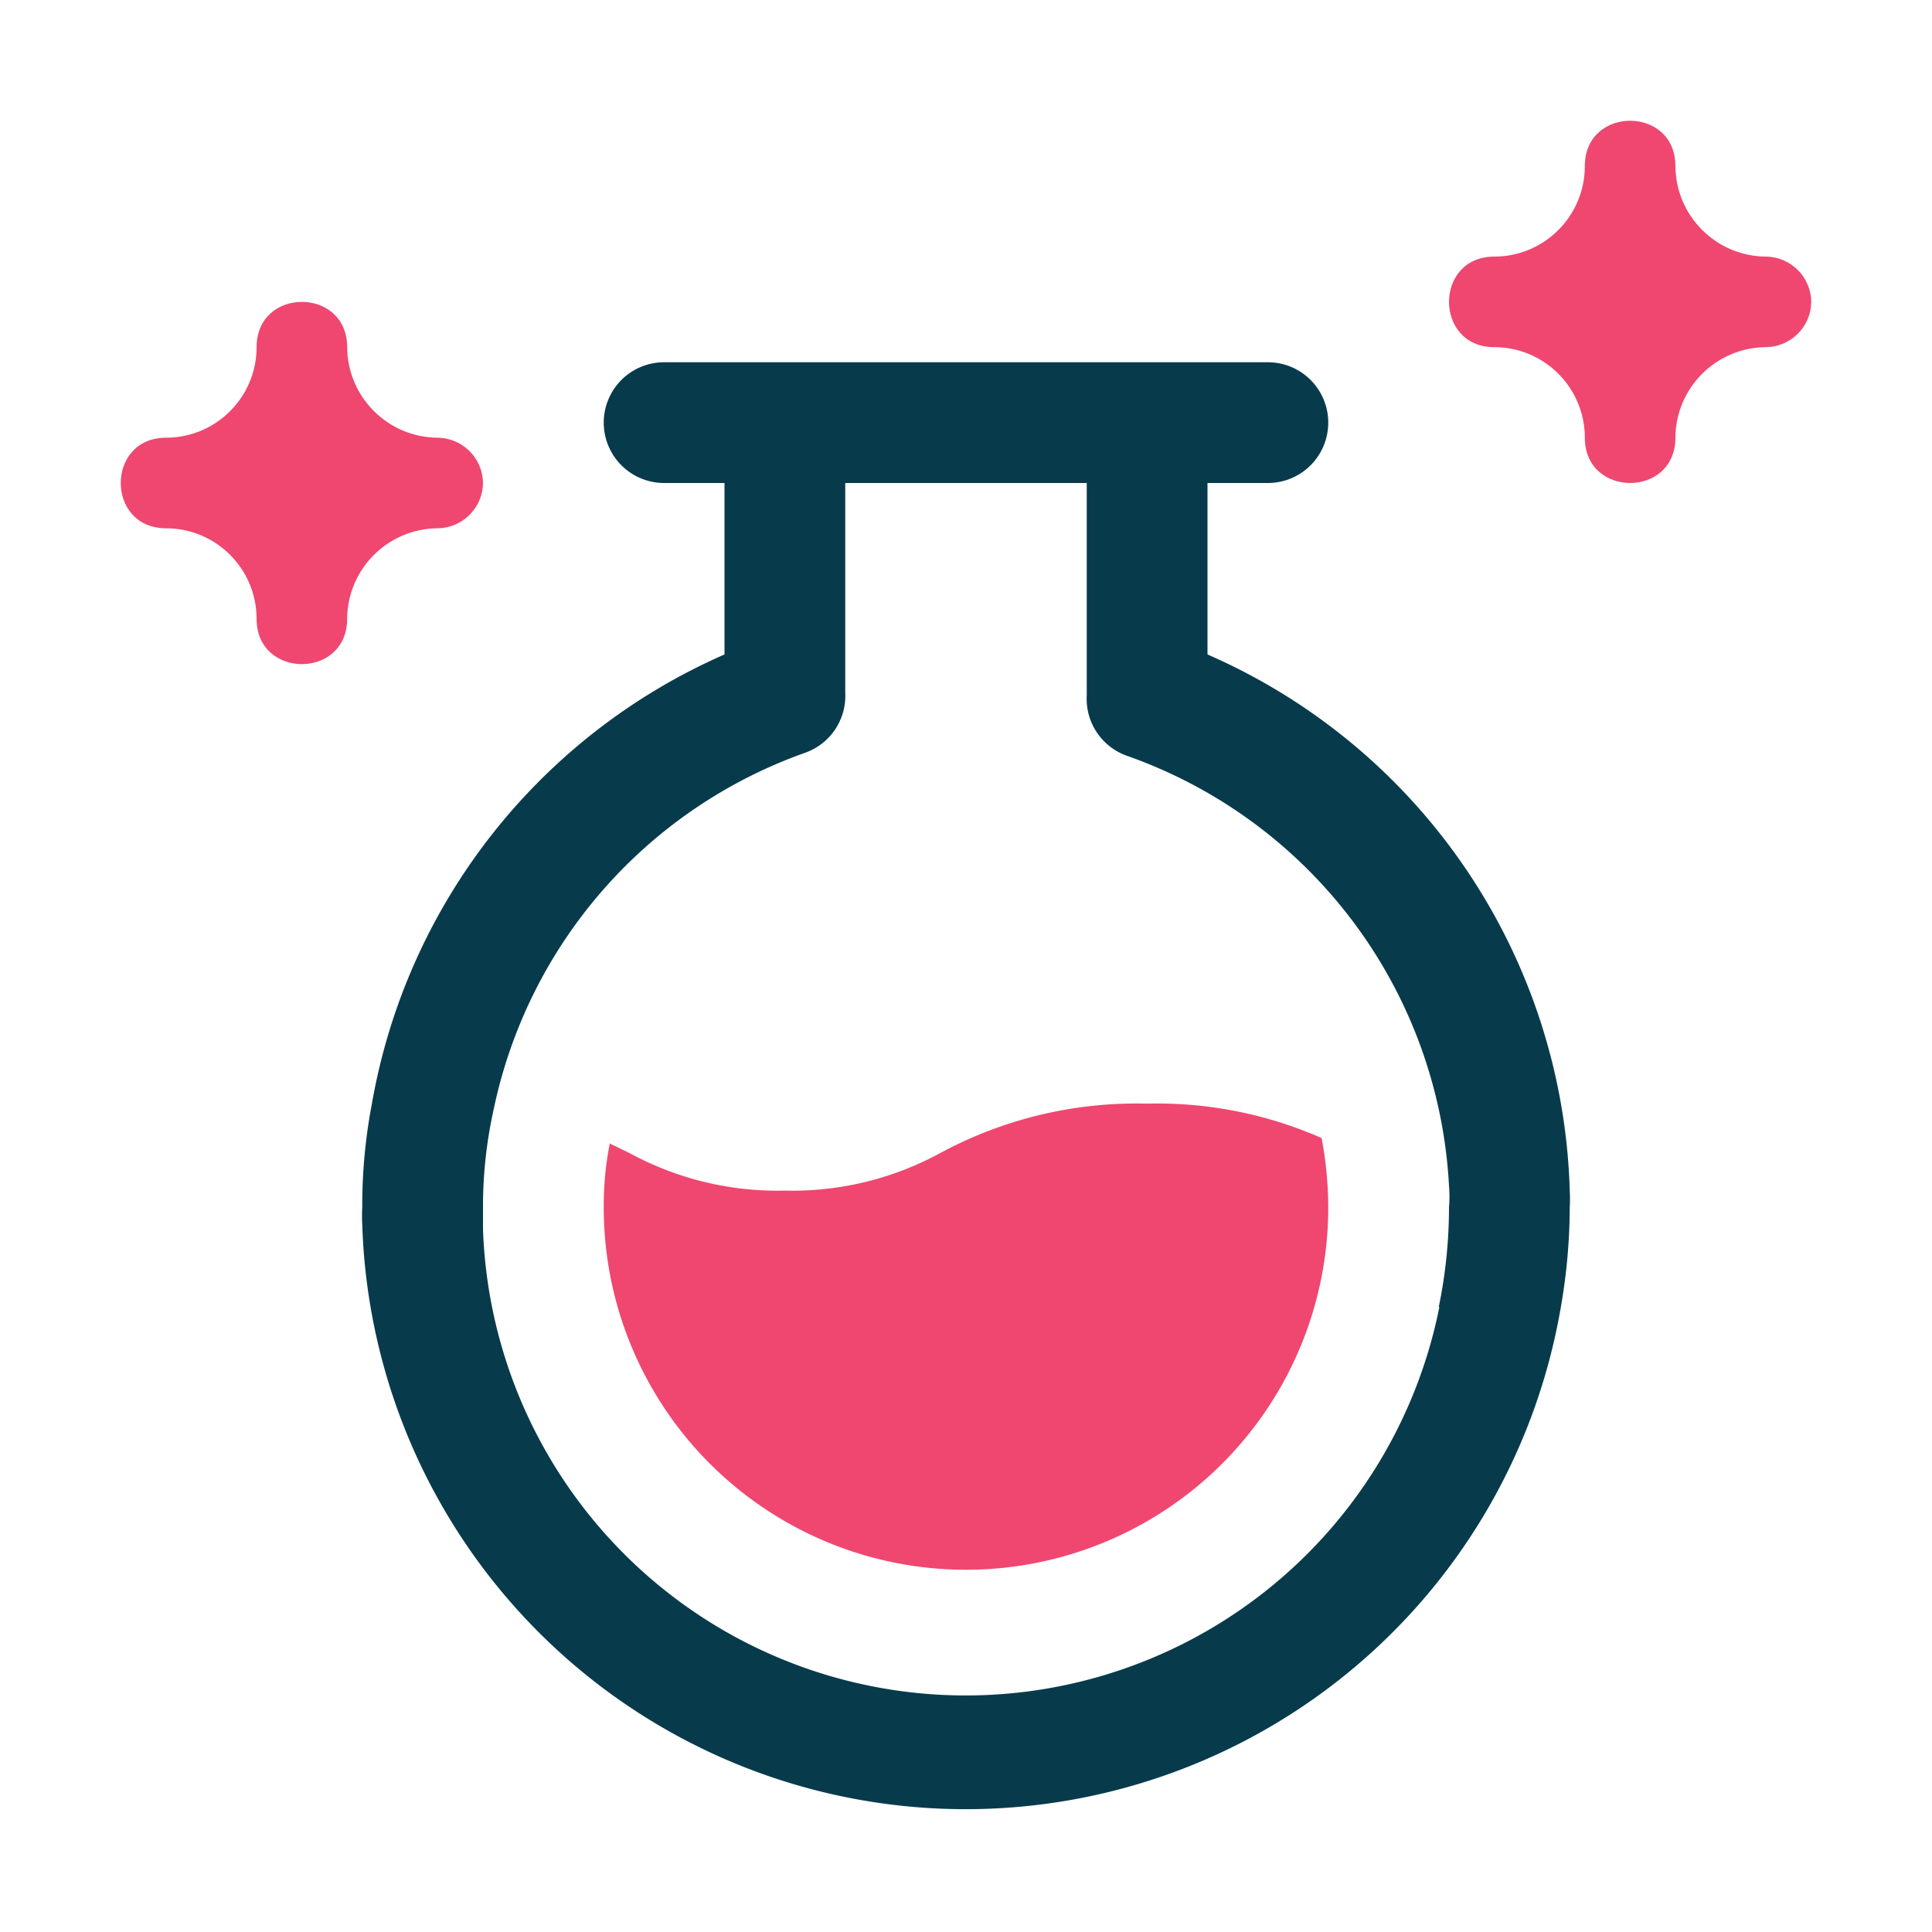<?xml version="1.0" encoding="UTF-8" standalone="no"?>
<!-- Uploaded to: SVG Repo, www.svgrepo.com, Generator: SVG Repo Mixer Tools -->

<svg
   fill="#000000"
   width="800px"
   height="800px"
   viewBox="0 0 32 32"
   version="1.1"
   id="svg4"
   sodipodi:docname="flask.svg"
   inkscape:version="1.4 (e7c3feb1, 2024-10-09)"
   xmlns:inkscape="http://www.inkscape.org/namespaces/inkscape"
   xmlns:sodipodi="http://sodipodi.sourceforge.net/DTD/sodipodi-0.dtd"
   xmlns="http://www.w3.org/2000/svg"
   xmlns:svg="http://www.w3.org/2000/svg">
  <defs
     id="defs4" />
  <sodipodi:namedview
     id="namedview4"
     pagecolor="#ffffff"
     bordercolor="#000000"
     borderopacity="0.25"
     inkscape:showpageshadow="2"
     inkscape:pageopacity="0.0"
     inkscape:pagecheckerboard="0"
     inkscape:deskcolor="#d1d1d1"
     inkscape:zoom="0.46019408"
     inkscape:cx="526.95158"
     inkscape:cy="655.15836"
     inkscape:window-width="1104"
     inkscape:window-height="1242"
     inkscape:window-x="7"
     inkscape:window-y="52"
     inkscape:window-maximized="0"
     inkscape:current-layer="Layer_2" />
  <title
     id="title1" />
  <g
     data-name="Layer 2"
     id="Layer_2">
    <path
       d="M26,19.72a10,10,0,0,0-6-8.88V8h1a1,1,0,0,0,0-2H11a1,1,0,0,0,0,2h1v2.84a10,10,0,0,0-5.84,7.44A9,9,0,0,0,6,20a2.62,2.62,0,0,0,0,.28,10,10,0,0,0,19.84,1.44A9.74,9.74,0,0,0,26,20,2.62,2.62,0,0,0,26,19.72Zm-2.16,1.93A8,8,0,0,1,8,20.36c0-.12,0-.24,0-.36a7.43,7.43,0,0,1,.18-1.64,8,8,0,0,1,5.15-5.89,1,1,0,0,0,.67-1V8h4v3.52a1,1,0,0,0,.67,1A8,8,0,0,1,24,19.64,2.17,2.17,0,0,1,24,20,8.17,8.17,0,0,1,23.83,21.65Z"
       id="path1"
       style="stroke:none;stroke-opacity:1;fill:#073b4c;fill-opacity:1" />
    <path
       d="M22,20a6,6,0,0,1-12,0,5.29,5.29,0,0,1,.1-1.06l.33.16a5.12,5.12,0,0,0,2.57.62,5.12,5.12,0,0,0,2.57-.62A6.84,6.84,0,0,1,19,18.28a6.75,6.75,0,0,1,2.89.57A6.23,6.23,0,0,1,22,20Z"
       id="path2"
       style="fill:#ef476f;fill-opacity:1" />
    <path
       d="m 8,8 c -0.005,0.412 -0.338,0.745 -0.75,0.75 -0.826,0.005 -1.495,0.674 -1.5,1.5 0,1 -1.5,1 -1.5,0 0,-0.828 -0.672,-1.5 -1.5,-1.5 -1,0 -1,-1.5 0,-1.5 0.828,0 1.5,-0.672 1.5,-1.5 0,-1 1.5,-1 1.5,0 0.005,0.826 0.674,1.495 1.5,1.5 C 7.662,7.255 7.995,7.588 8,8 Z"
       id="path3"
       style="fill:#ef476f;fill-opacity:1"
       sodipodi:nodetypes="cccssssccc" />
    <path
       d="m 30,5 c -0.005,0.412 -0.338,0.745 -0.75,0.75 -0.826,0.005 -1.495,0.674 -1.5,1.5 0,1 -1.5,1 -1.5,0 0,-0.828 -0.672,-1.5 -1.5,-1.5 -1,0 -1,-1.5 0,-1.5 0.828,0 1.5,-0.672 1.5,-1.5 0,-1 1.5,-1 1.5,0 0.005,0.826 0.674,1.495 1.5,1.5 0.412,0.005 0.745,0.338 0.75,0.75 z"
       id="path4"
       style="fill:#ef476f;fill-opacity:1"
       sodipodi:nodetypes="cccssssccc" />
  </g>
</svg>
